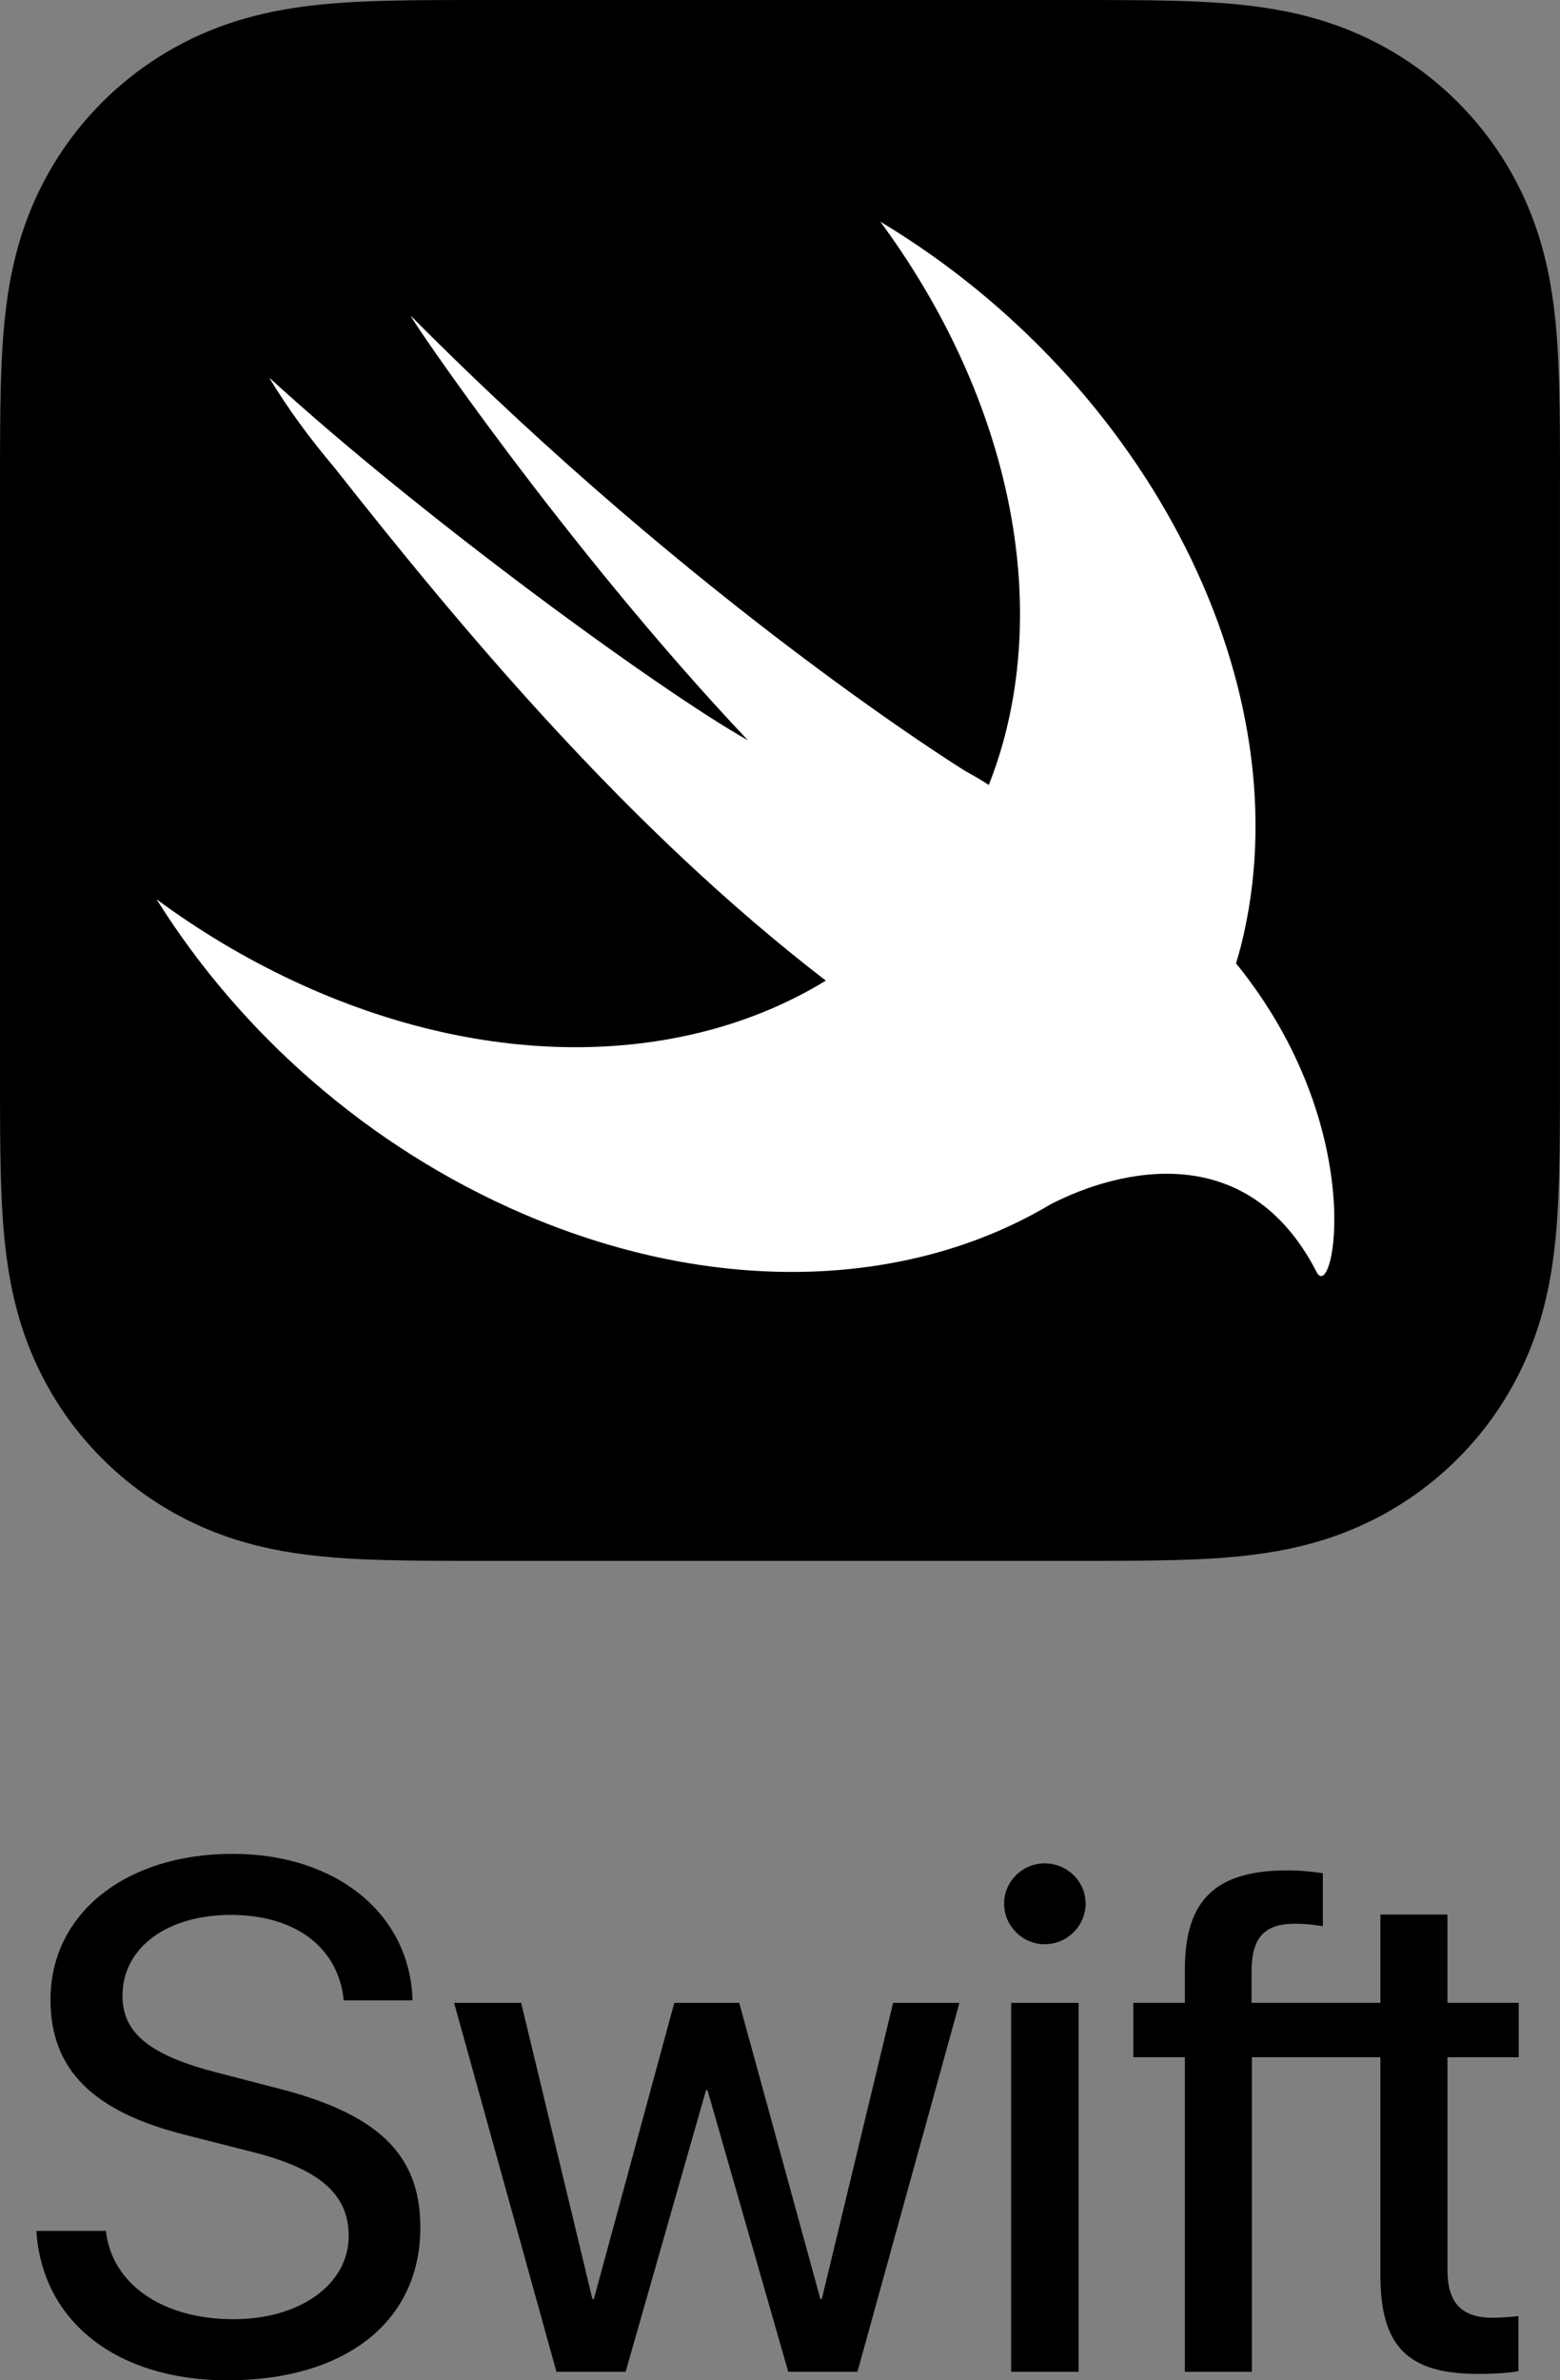 <?xml version="1.0" encoding="iso-8859-1"?>
<!-- Generator: Adobe Illustrator 21.1.0, SVG Export Plug-In . SVG Version: 6.00 Build 0)  -->
<svg version="1.1" id="artwork" xmlns="http://www.w3.org/2000/svg" xmlns:xlink="http://www.w3.org/1999/xlink" x="0px" y="0px"
	 width="105.576px" height="161.002px" viewBox="0 0 105.576 161.002" enable-background="new 0 0 105.576 161.002"
	 xml:space="preserve">
<rect x="0" y="0" width="105.576" height="161.002" fill="#808080" stroke="none"/>
<g>
	<g>
		<g>
			<g>
				<path d="M105.569,29.243c-0.006-1.062-0.018-2.123-0.047-3.186c-0.062-2.312-0.199-4.646-0.61-6.933
					c-0.417-2.323-1.099-4.484-2.173-6.594c-1.055-2.073-2.433-3.969-4.078-5.614
					c-1.644-1.645-3.541-3.023-5.614-4.078c-2.109-1.073-4.269-1.755-6.59-2.172
					c-2.289-0.412-4.622-0.548-6.936-0.611c-1.062-0.029-2.124-0.041-3.186-0.047C75.073,0,73.811,0,72.551,0H44.603
					h-11.578c-1.262,0-2.522,0-3.782,0.007c-1.062,0.007-2.125,0.019-3.186,0.047
					c-0.578,0.016-1.158,0.036-1.738,0.064c-1.74,0.084-3.482,0.238-5.198,0.547
					C17.38,0.978,15.729,1.44,14.123,2.103c-0.535,0.221-1.066,0.465-1.593,0.734
					c-1.555,0.791-3.011,1.765-4.335,2.896c-0.441,0.377-0.868,0.771-1.279,1.183
					c-1.645,1.645-3.024,3.541-4.078,5.614c-1.074,2.11-1.755,4.271-2.173,6.594
					c-0.411,2.288-0.547,4.621-0.609,6.933c-0.029,1.063-0.042,2.124-0.048,3.186
					c-0.008,1.261-0.007,2.522-0.007,3.783v17.211v22.314c0,1.262-0.001,2.522,0.007,3.784
					c0.007,1.062,0.019,2.123,0.048,3.184c0.062,2.314,0.199,4.648,0.609,6.934
					c0.417,2.323,1.098,4.485,2.173,6.595c1.055,2.073,2.433,3.969,4.078,5.613
					c1.644,1.645,3.541,3.024,5.614,4.08c2.109,1.073,4.269,1.754,6.591,2.171
					c2.287,0.412,4.623,0.549,6.936,0.611c1.061,0.028,2.124,0.041,3.186,0.047
					c1.26,0.009,2.521,0.008,3.782,0.008h39.525c1.26,0,2.522,0.001,3.783-0.008
					c1.062-0.006,2.124-0.019,3.186-0.047c2.314-0.062,4.647-0.199,6.936-0.611
					c2.321-0.417,4.482-1.098,6.59-2.171c2.074-1.056,3.97-2.434,5.614-4.08c1.645-1.644,3.023-3.54,4.078-5.613
					c1.074-2.11,1.756-4.272,2.173-6.595c0.411-2.287,0.548-4.62,0.61-6.934
					c0.029-1.061,0.041-2.122,0.047-3.184c0.008-1.262,0.007-2.522,0.007-3.784v-39.525
					C105.576,31.765,105.577,30.503,105.569,29.243z"/>
				<path fill="#FFFFFF" d="M83.657,65.17c-0.003-0.003-0.005-0.005-0.007-0.009c0.117-0.397,0.237-0.792,0.34-1.2
					c4.382-17.458-6.313-38.099-24.41-48.966c7.931,10.751,11.437,23.773,8.322,35.161
					c-0.278,1.016-0.612,1.991-0.981,2.938c-0.401-0.263-0.905-0.562-1.583-0.936c0,0-18.002-11.115-37.514-30.775
					c-0.512-0.516,10.404,15.602,22.793,28.691c-5.837-3.276-22.103-15.111-32.401-24.536
					c1.265,2.11,2.77,4.141,4.424,6.098c8.6,10.906,19.814,24.362,33.25,34.694
					c-9.44,5.777-22.779,6.226-36.06,0.006c-3.285-1.54-6.373-3.397-9.232-5.507
					c5.622,8.992,14.28,16.751,24.818,21.28c12.567,5.401,25.064,5.034,34.372,0.088l-0.007,0.011
					c0.032-0.02,0.067-0.041,0.1-0.061c0.418-0.224,0.831-0.454,1.236-0.697
					c4.495-2.308,13.27-4.586,17.984,4.587C90.261,88.296,92.729,76.332,83.657,65.17z"/>
			</g>
		</g>
	</g>
	<g id="XMLID_15_">
		<g>
			<path d="M7.166,150.9c0.406,3.606,3.845,5.97,8.622,5.97c4.538,0,7.81-2.364,7.81-5.636
				c0-2.818-1.982-4.539-6.544-5.684l-4.418-1.122c-6.353-1.577-9.219-4.443-9.219-9.171
				c0-5.827,5.087-9.864,12.324-9.864c7.021,0,12.013,4.06,12.18,9.912h-4.657
				c-0.359-3.583-3.272-5.78-7.643-5.78c-4.323,0-7.332,2.221-7.332,5.469c0,2.531,1.863,4.037,6.449,5.207
				l3.678,0.955c7.117,1.744,10.031,4.514,10.031,9.506c0,6.353-5.04,10.341-13.064,10.341
				c-7.451,0-12.538-3.965-12.92-10.103H7.166z"/>
			<path d="M58.029,160.429h-4.681l-5.469-19.058h-0.095l-5.445,19.058h-4.681l-6.926-24.958h4.538l4.824,20.038
				h0.096l5.445-20.038h4.394l5.493,20.038h0.096l4.824-20.038h4.49L58.029,160.429z"/>
			<path d="M67.954,128.76c0-1.504,1.242-2.722,2.747-2.722c1.528,0,2.77,1.218,2.77,2.722
				c0,1.505-1.242,2.747-2.77,2.747C69.196,131.506,67.954,130.265,67.954,128.76z M68.432,135.471h4.562v24.958
				h-4.562V135.471z"/>
			<path d="M102.783,139.149v-3.679h-4.824v-5.97h-4.538v5.97h-8.72v-2.197c0.023-2.221,0.884-3.153,2.938-3.153
				c0.668,0,1.337,0.072,1.887,0.167v-3.583c-0.812-0.119-1.552-0.191-2.412-0.191
				c-4.872,0-6.926,2.031-6.926,6.688v2.268h-3.487v3.679h3.487v21.28h4.537V139.149h8.696v14.736
				c0,4.824,1.839,6.686,6.616,6.686c1.027,0,2.197-0.071,2.723-0.191v-3.725c-0.311,0.048-1.218,0.119-1.72,0.119
				c-2.125,0-3.08-1.003-3.08-3.248V139.149H102.783z"/>
		</g>
	</g>
</g>
<g>
</g>
<g>
</g>
<g>
</g>
<g>
</g>
<g>
</g>
<g>
</g>
</svg>
